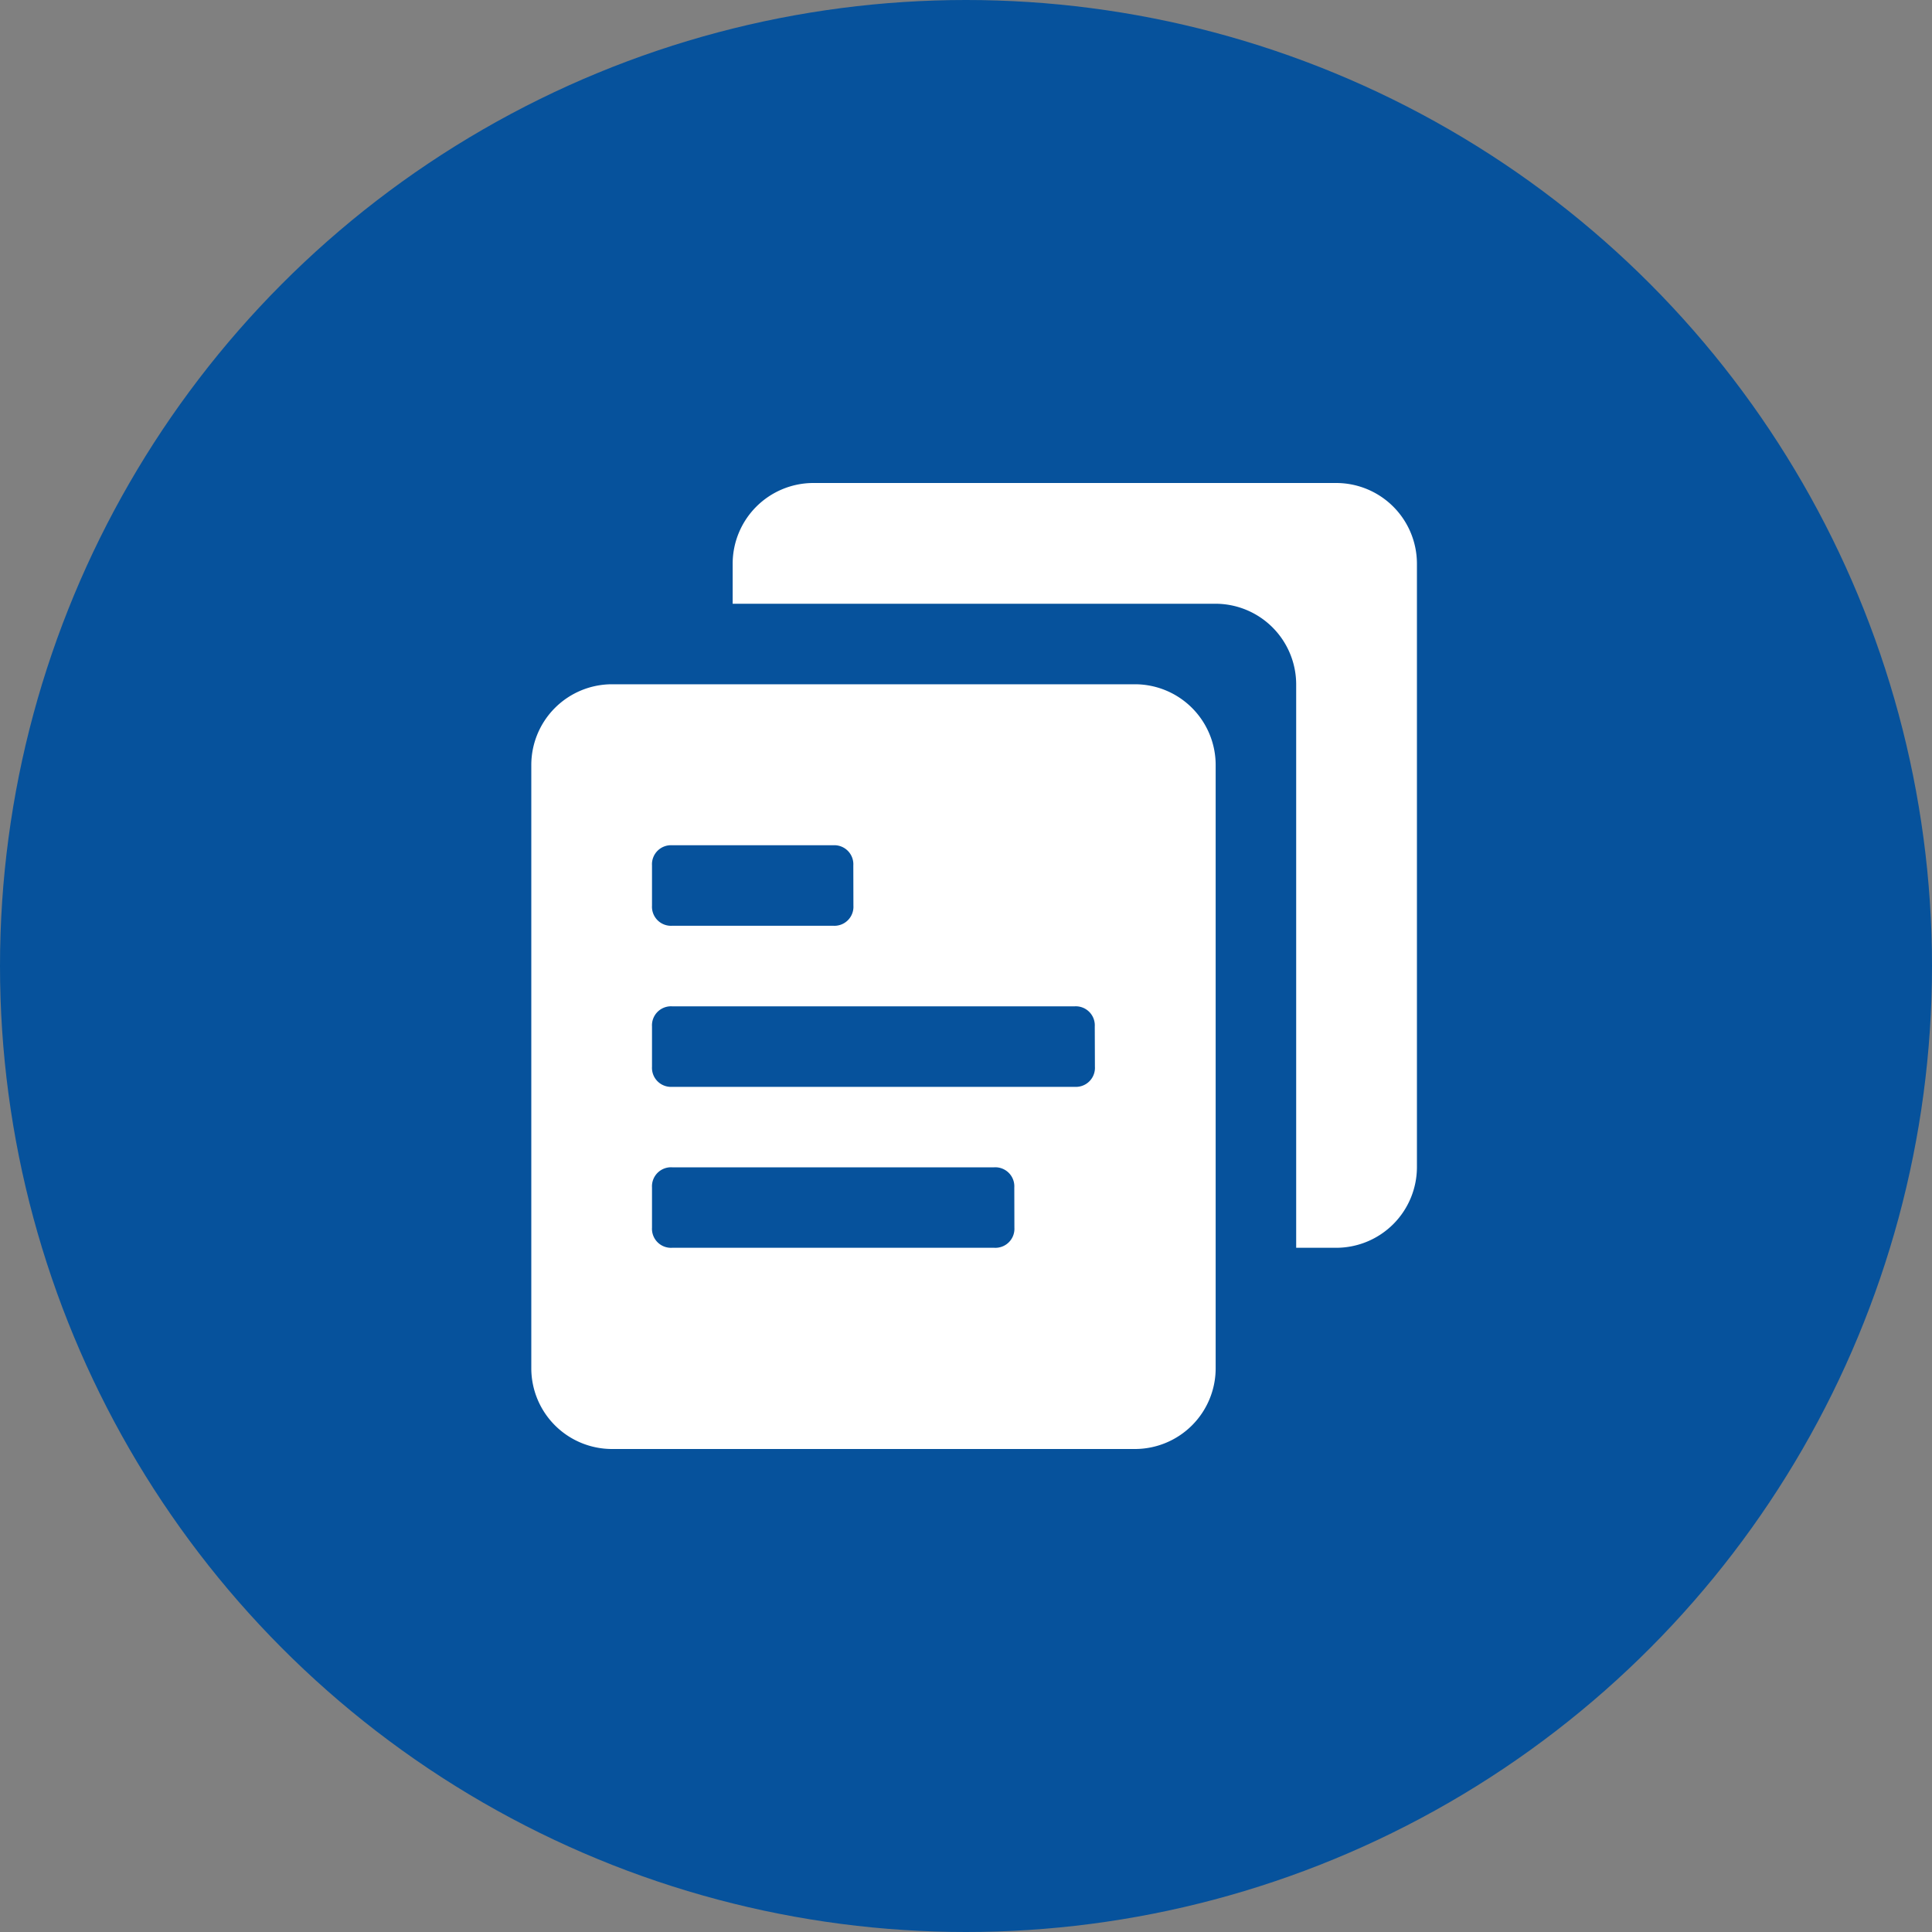 <svg xmlns="http://www.w3.org/2000/svg" width="40" height="40" viewBox="0 0 40 40">
  <rect x="0" y="0" width="40" height="40" fill="#808080" stroke="none"/>
  <g id="Group_272" data-name="Group 272" transform="translate(-670 -425)">
    <circle id="Ellipse_1658" data-name="Ellipse 1658" cx="20" cy="20" r="20" transform="translate(670 425)" fill="#06529c"/>
    <g id="icons_utility_copy" data-name="icons/utility/copy" transform="translate(680.769 434.385)">
      <path id="Mask" d="M16.9.615H6.064A1.672,1.672,0,0,0,4.4,2.282v.833h10a1.672,1.672,0,0,1,1.667,1.667V16.449H16.9a1.672,1.672,0,0,0,1.667-1.667V2.282A1.672,1.672,0,0,0,16.9.615ZM14.4,6.449a1.672,1.672,0,0,0-1.667-1.667H1.9A1.672,1.672,0,0,0,.231,6.449v12.5A1.672,1.672,0,0,0,1.9,20.615H12.731A1.672,1.672,0,0,0,14.4,18.949ZM6.9,9.365a.394.394,0,0,1-.417.417H3.147a.394.394,0,0,1-.417-.417V8.532a.394.394,0,0,1,.417-.417H6.481a.394.394,0,0,1,.417.417Zm3.333,6.667a.394.394,0,0,1-.417.417H3.147a.394.394,0,0,1-.417-.417V15.2a.394.394,0,0,1,.417-.417H9.814a.394.394,0,0,1,.417.417ZM11.9,12.7a.394.394,0,0,1-.417.417H3.147a.394.394,0,0,1-.417-.417v-.833a.394.394,0,0,1,.417-.417h8.333a.394.394,0,0,1,.417.417Z" transform="translate(0 0)" fill="#fff"/>
    </g>
  </g>
</svg>
